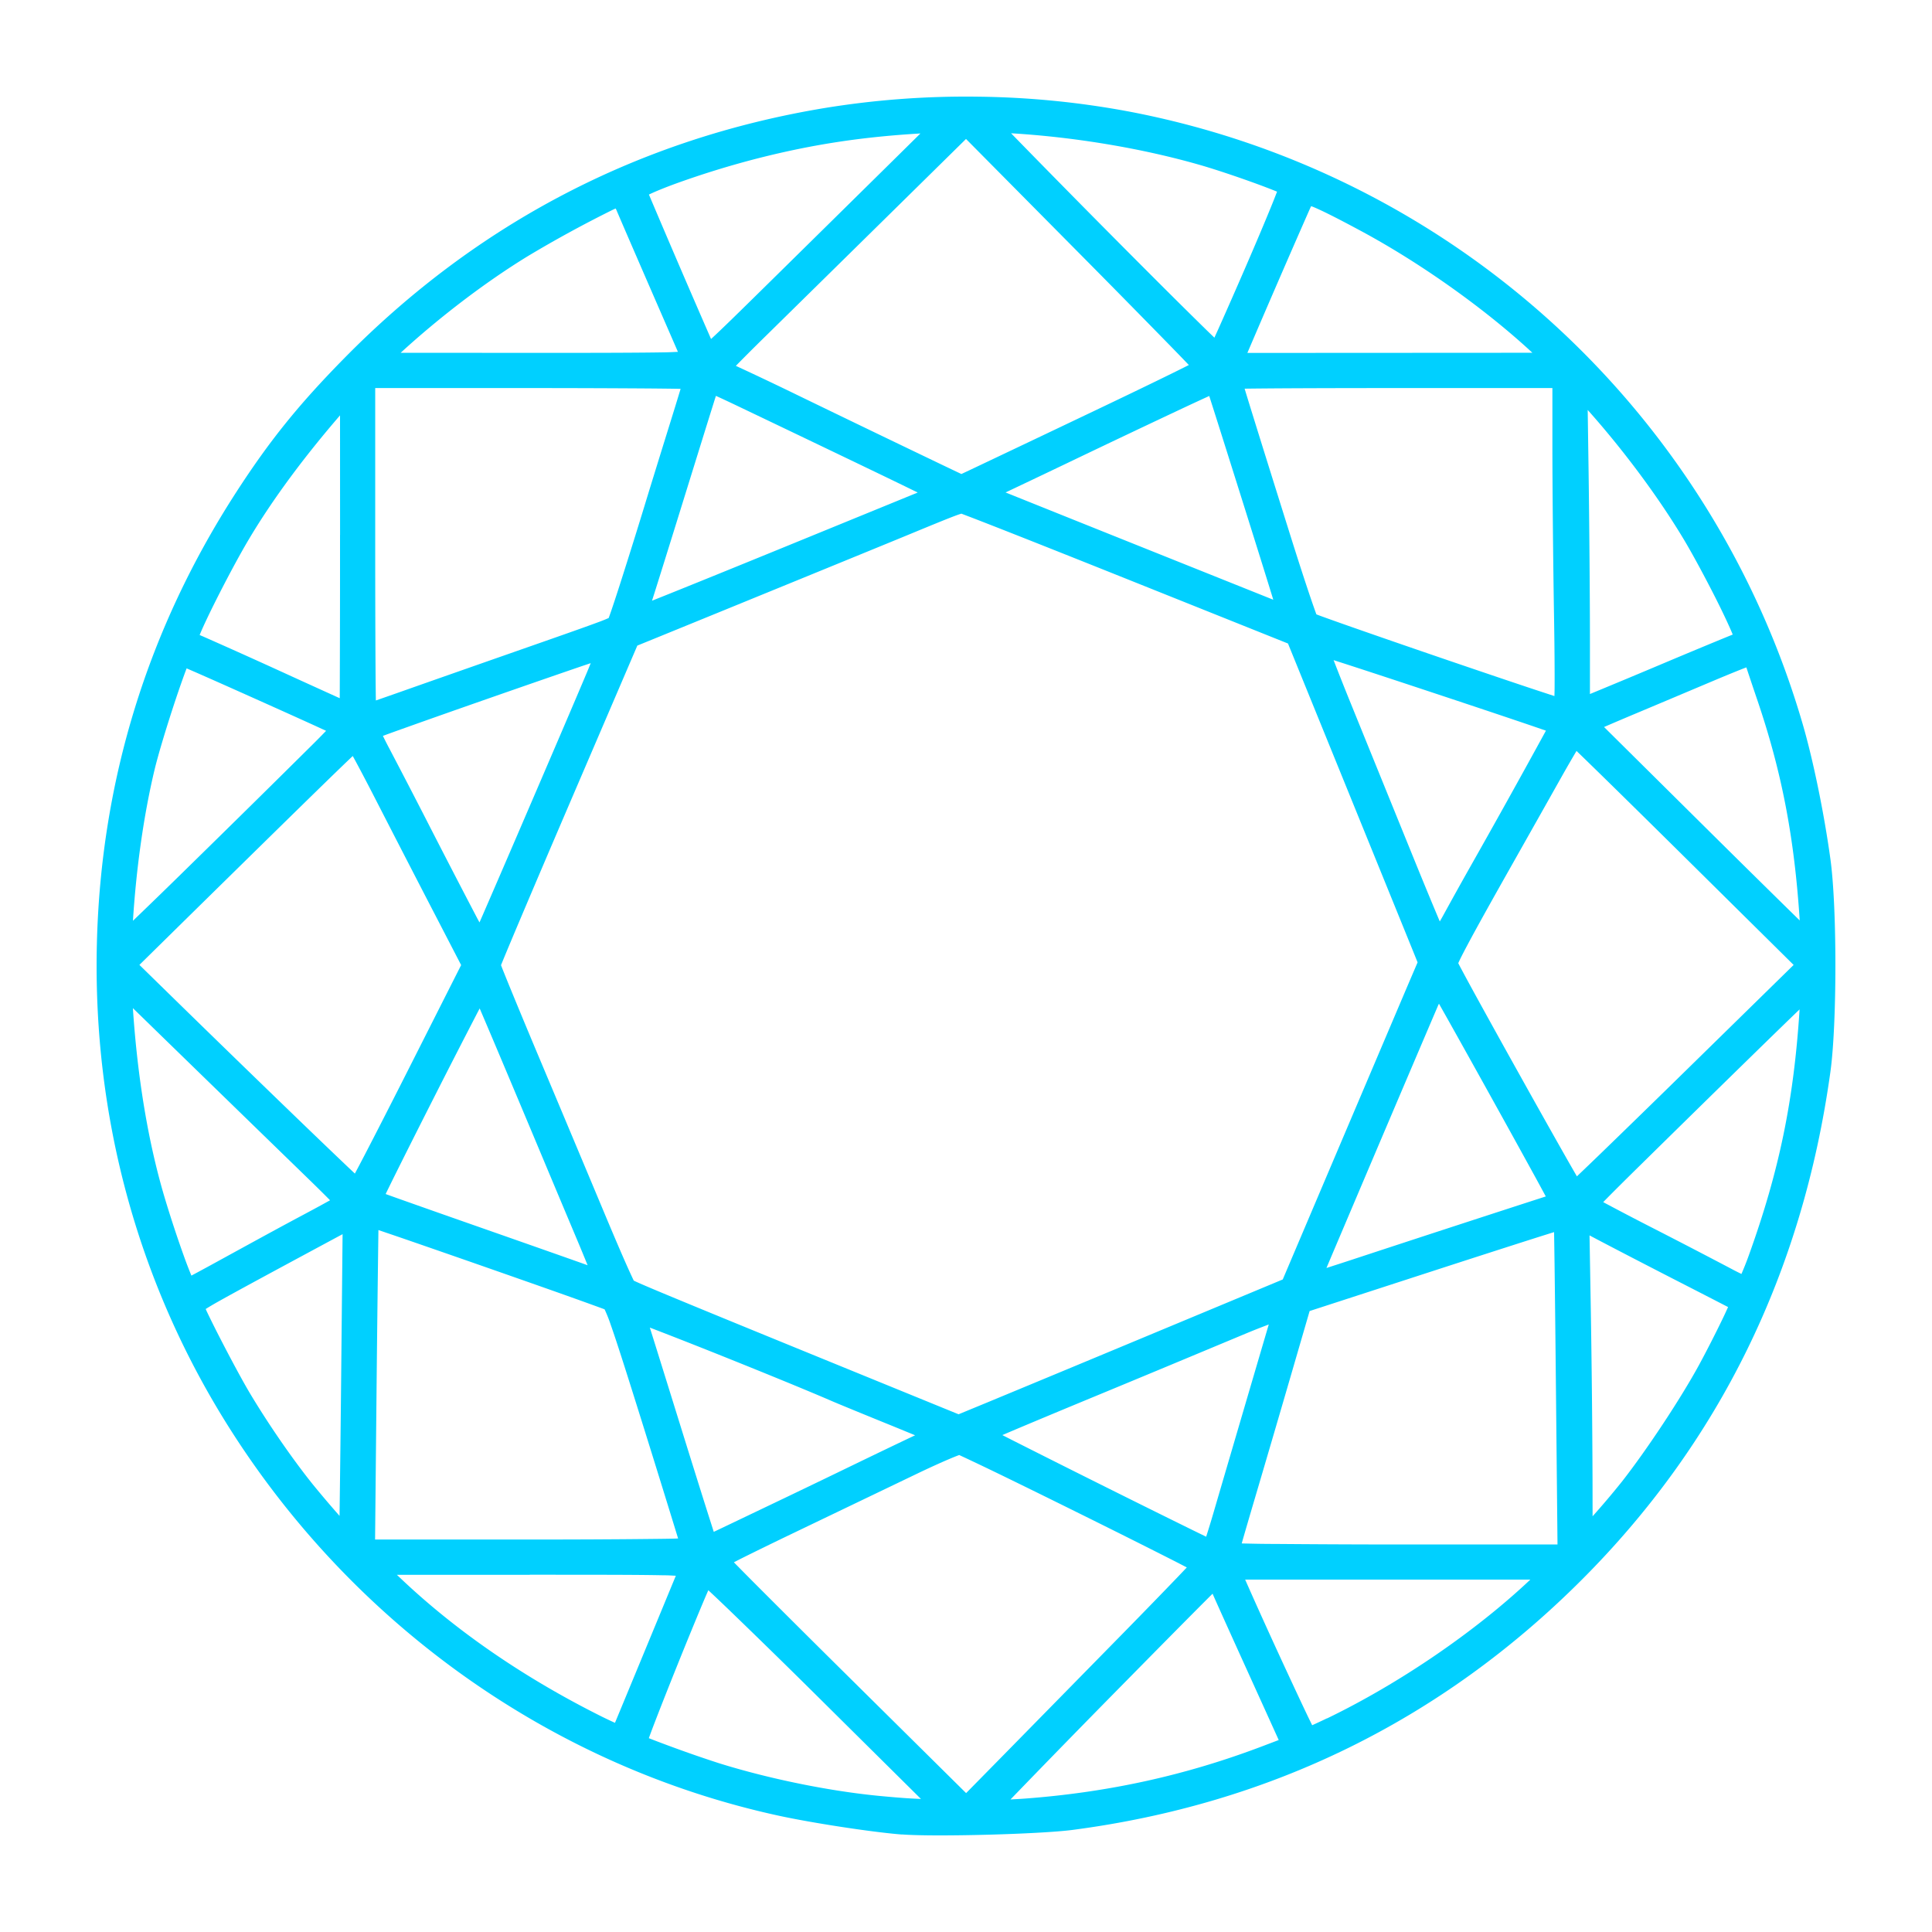 <svg xmlns="http://www.w3.org/2000/svg" fill="#00d0ff" viewBox="0 0 100 100" id="diamond">
<path 

style="line-height:normal;
text-indent:0;
text-align:start;
text-decoration-line:none;
text-decoration-style:solid;
text-decoration-color:#000;
text-transform:none;
block-progression:tb;
white-space:normal;
isolation:auto;
mix-blend-mode:normal;
solid-color:#000;
solid-opacity:1"

d="M50.603 957.366a45.403 45.403 0 0 0-7.91.586c-9.623 1.591-18.005 5.96-24.901 12.979-2.348 2.39-3.848 4.251-5.575 6.923-4.567 7.066-6.985 14.885-7.201 23.29-.235 9.103 2.175 17.833 7.007 25.366 6.508 10.146 16.726 17.317 28.273 19.83 1.718.374 4.804.849 6.344.973h.058c1.705.13 7.122-.015 8.803-.233 10.24-1.34 19.087-5.677 26.336-12.914 7.154-7.142 11.468-15.952 12.905-26.33.343-2.476.344-8.5.003-10.985-.323-2.355-.891-5.134-1.434-6.997a45.105 45.105 0 0 0-34.835-31.711 45.026 45.026 0 0 0-7.873-.777zm1.73 1.894c3.279.195 6.8.78 9.824 1.654.794.23 1.92.61 2.847.948.433.158.807.302 1.096.42-.082.214-.169.439-.299.757-.336.824-.812 1.952-1.344 3.178a310.162 310.162 0 0 1-1.392 3.166l-.208.457c-.136-.132-.233-.223-.406-.392a377.62 377.62 0 0 1-2.758-2.734 818.902 818.902 0 0 1-7.183-7.272l-.177-.182zm-4.692.01-1.637 1.616c-1.648 1.626-4.26 4.2-5.804 5.72-1.987 1.957-2.884 2.836-3.396 3.302l-.345-.79a762.051 762.051 0 0 1-2.871-6.686c.319-.153.803-.352 1.388-.566a46.76 46.76 0 0 1 4.246-1.308c2.868-.73 5.442-1.113 8.42-1.288zm2.36.285 5.846 5.902a948.86 948.86 0 0 1 4.478 4.55c.512.523.898.923 1.21 1.248-.248.125-.478.24-.829.413-1.03.507-2.455 1.194-4.021 1.94a4036.39 4036.39 0 0 1-6.466 3.074l-.458.215-.842-.401a1865.85 1865.85 0 0 1-7.648-3.686 170.374 170.374 0 0 0-3.183-1.511c.004-.006.007-.007.012-.013.393-.403.94-.95 1.543-1.54 1.21-1.189 4.15-4.08 6.534-6.427l3.824-3.765zm17.86 3.48c.05.017.045.01.108.036.463.19 1.262.593 2.47 1.243 3.118 1.678 6.454 4.057 8.877 6.307l-7.01.004-7.742.004.023-.054a781.929 781.929 0 0 1 3.088-7.124c.077-.175.13-.293.187-.418zm-35.996.117c.015.031.027.046.04.078.167.398 1.01 2.345 1.896 4.382l1.158 2.662.13.3c-.218.007-.335.018-.66.024-1.283.023-3.443.03-6.88.028l-6.81-.004c1.981-1.817 4.344-3.63 6.566-4.992a62.055 62.055 0 0 1 4.422-2.414c.058-.028.087-.04.138-.063zm-12.444 9.296h8.019c2.4 0 4.584.01 6.164.021.687.006 1.198.012 1.624.02-.15.497-.353 1.154-.578 1.878-.463 1.489-.972 3.134-1.134 3.666a329.544 329.544 0 0 1-1.427 4.572c-.19.591-.35 1.076-.466 1.414-.05.144-.087.246-.118.331a8.72 8.72 0 0 1-.568.227c-.706.263-2.043.732-4.562 1.613-1.93.675-4.47 1.567-5.65 1.984-.49.173-.903.317-1.27.444-.007-.435-.013-.948-.017-1.642-.01-1.617-.017-3.85-.017-6.307v-8.22zm52.848 0h8.083v3.018c0 2.063.038 6.025.085 8.821.025 1.516.034 2.78.029 3.659-.001.194-.006.29-.009.444-.366-.119-.793-.259-1.34-.441-1.27-.424-2.939-.99-4.6-1.558a665.722 665.722 0 0 1-4.564-1.578c-.624-.219-1.145-.404-1.51-.537-.133-.048-.218-.08-.306-.114-.012-.03-.018-.044-.03-.08-.08-.219-.19-.536-.321-.922-.26-.773-.602-1.824-.959-2.961-.858-2.734-1.527-4.872-1.98-6.335-.188-.604-.314-1.017-.426-1.384.43-.006.945-.011 1.637-.016 1.592-.01 3.792-.016 6.21-.016zm-35.213.404c.287.13.608.28.993.463 3.684 1.76 6.345 3.036 8.095 3.88.608.294.965.469 1.357.66l-7.433 3.04c-2.063.843-3.953 1.61-5.333 2.165-.414.167-.674.27-.987.395l.118-.37c.316-1.002.743-2.37 1.207-3.864 1.014-3.266 1.563-5.035 1.863-5.991.062-.2.077-.243.12-.378zm25.534.006.319 1c.333 1.049.777 2.457 1.23 3.896.8 2.54 1.482 4.723 1.766 5.65l-6.761-2.707a5668.897 5668.897 0 0 1-7.096-2.846c.708-.335 1.814-.86 3.185-1.516a899.632 899.632 0 0 1 5.945-2.823 138 138 0 0 1 1.412-.654zm19.59.724c1.746 1.955 3.59 4.394 4.966 6.687.415.69 1.014 1.797 1.537 2.82.482.941.86 1.76 1.003 2.119-.004 0-.004 0-.01.003-.222.089-.52.211-.876.358-.711.294-1.653.686-2.654 1.108a497.957 497.957 0 0 1-3.851 1.608v-2.746c0-2.102-.032-6.078-.071-8.85l-.045-3.108zm-64.58.28.002 6.186H17.6v.716a1719.517 1719.517 0 0 1-.015 7.737l-.079-.035c-.655-.297-1.557-.707-2.544-1.157a344.326 344.326 0 0 0-4.44-1.998l-.188-.08c.358-.899 1.688-3.51 2.532-4.931 1.264-2.13 2.913-4.33 4.733-6.438zm32.13 5.076.058.021.53.202c.456.176 1.108.43 1.903.743 1.592.627 3.762 1.49 6.126 2.436l8.319 3.33 3.122 7.676c1.78 4.377 3.35 8.24 3.466 8.529l.12.299-.375.876c-.272.637-1.892 4.448-3.605 8.478l-2.999 7.059-6.6 2.75a4403.597 4403.597 0 0 1-8.659 3.601l-1.52.627-4.057-1.656c-5.5-2.245-8.722-3.563-10.58-4.334-.93-.385-1.519-.634-1.876-.791-.146-.065-.23-.103-.3-.137a37.504 37.504 0 0 1-.407-.89c-.29-.656-.67-1.546-1.073-2.508-.808-1.932-2.375-5.667-3.483-8.3a409.88 409.88 0 0 1-1.419-3.414 101.57 101.57 0 0 1-.429-1.06l-.06-.157.185-.451c.184-.443.45-1.079.78-1.858.659-1.558 1.568-3.691 2.568-6.022l3.523-8.209 1.051-.428c3.344-1.363 11.773-4.81 12.933-5.29 1.277-.528 2.013-.829 2.43-.987.387-.146.42-.127.328-.135zm19.297 7.592.679.219c1.227.398 2.862.936 4.497 1.479 1.636.542 3.274 1.089 4.508 1.506.539.182.956.326 1.306.446l-.077.143a543.436 543.436 0 0 1-3.88 6.973 217.35 217.35 0 0 0-1.369 2.465c-.063.116-.107.187-.167.295l-.022-.05c-.342-.81-.807-1.933-1.309-3.168l-3.276-8.065c-.353-.868-.648-1.618-.89-2.242zm-38.45.156c-.073.175-.088.219-.182.443-.62 1.472-1.733 4.07-3.672 8.576-.672 1.561-1.288 2.985-1.738 4.021l-.167.381c-.057-.108-.079-.145-.144-.269a639.174 639.174 0 0 1-2.654-5.132 418.243 418.243 0 0 0-1.881-3.625c-.13-.244-.223-.433-.32-.63.347-.128.782-.285 1.332-.48 1.21-.432 2.816-.997 4.42-1.557 1.605-.56 3.207-1.115 4.41-1.527.246-.084.386-.13.595-.2zm59.814.219c.123.372.292.879.577 1.719 1.262 3.716 1.908 7.1 2.185 11.38l-.552-.54a1224.957 1224.957 0 0 1-4.284-4.227l-5.292-5.245c.42-.181 1.018-.437 1.7-.723.844-.354 2.562-1.078 3.821-1.61.625-.264 1.21-.505 1.646-.677l.199-.077zm-80.731.052c.217.094.44.19.749.327.812.357 1.888.837 2.965 1.32 1.078.482 2.157.969 2.974 1.341l.531.245c-.192.196-.322.333-.658.668a1415.12 1415.12 0 0 1-6.373 6.28 375.699 375.699 0 0 1-2.967 2.884c.172-2.721.557-5.469 1.12-7.823.197-.821.655-2.325 1.078-3.595.212-.634.416-1.215.572-1.625l.009-.022zm71.943 4.276c.313.302.708.686 1.222 1.188 1.128 1.103 2.676 2.627 4.37 4.303l5.643 5.583-5.638 5.524a991.91 991.91 0 0 1-4.37 4.258c-.508.49-.897.863-1.21 1.161-.173-.3-.364-.63-.618-1.078a666.94 666.94 0 0 1-2.296-4.087 680.35 680.35 0 0 1-2.294-4.139c-.314-.572-.576-1.056-.76-1.401-.075-.138-.125-.237-.171-.326l.003-.015c.08-.18.23-.479.455-.901.448-.845 1.2-2.197 2.368-4.264.714-1.265 1.84-3.26 2.501-4.437.302-.537.574-1.004.794-1.375zm-63.345.26.062.112c.295.542.692 1.297 1.117 2.127.856 1.669 2.24 4.355 3.079 5.972l1.352 2.61-2.85 5.64c-.83 1.64-1.592 3.13-2.153 4.208-.208.4-.352.672-.497.944l-.377-.356a522.218 522.218 0 0 1-2.61-2.503 1386.599 1386.599 0 0 1-7.245-7.042l-.92-.9 1.814-1.785c3.846-3.781 6.3-6.19 7.802-7.652.674-.656 1.099-1.065 1.426-1.375zm56.223 12.821.457.81a939.258 939.258 0 0 1 2.257 4.05 917.757 917.757 0 0 1 2.224 4.028c.247.451.429.787.591 1.088a2039.315 2039.315 0 0 0-9.837 3.21h-.002l-.11.037c-.54.178-.974.317-1.404.456l.351-.83 1.766-4.16c1.346-3.168 2.875-6.759 3.659-8.59.018-.043.03-.059.047-.098zm-67.602.23c.328.318.654.637 1.186 1.155 3 2.92 6.157 5.99 8.004 7.784.396.385.736.723 1.015 1.005-.29.16-.569.316-1.214.66-1.437.768-1.77.95-4.558 2.477-.54.297-1.035.565-1.405.762a22.237 22.237 0 0 1-.32-.82 60.782 60.782 0 0 1-1.049-3.164c-.86-2.864-1.42-6.238-1.66-9.86zm17.949.014c.204.477.414.97.698 1.64.744 1.76 1.71 4.057 2.617 6.223.353.844 1.123 2.676 1.711 4.074.22.52.392.942.561 1.355-.682-.245-3.45-1.218-6.181-2.175a877.09 877.09 0 0 1-3.522-1.241c-.316-.112-.527-.188-.751-.269.136-.28.287-.588.5-1.017.527-1.061 1.262-2.522 2.074-4.123a534.098 534.098 0 0 1 2.1-4.097c.08-.157.121-.232.193-.37zm68.318.051c-.3 4.696-1.049 8.35-2.635 12.75-.134.373-.262.682-.374.943-.16-.079-.317-.155-.503-.256a391.19 391.19 0 0 0-4.252-2.206 156.76 156.76 0 0 1-2.263-1.182c-.059-.031-.083-.046-.137-.075l.102-.104c.452-.459 1.08-1.084 1.771-1.763 4.644-4.567 7.417-7.27 8.291-8.107zm-73.559 11.42 1.03.351c1.17.402 2.73.944 4.303 1.493 1.573.55 3.158 1.106 4.372 1.537a231.863 231.863 0 0 1 1.943.7c.042.016.026.015.058.022a7.5 7.5 0 0 1 .324.817c.313.885.827 2.502 1.73 5.39a1264.752 1264.752 0 0 1 1.752 5.655c-.422.015-.927.019-1.608.026-1.569.018-3.737.028-6.122.028h-7.955l.08-8.118a2395.973 2395.973 0 0 1 .093-7.9zm60.852.105c.008.442.015.978.025 1.69.021 1.62.046 3.85.07 6.298l.082 8.182h-8.275c-2.473 0-4.721-.015-6.349-.028-.728 0-1.279-.016-1.72-.026l.02-.075c.16-.559.382-1.318.625-2.142.489-1.652 1.358-4.616 1.932-6.59l.937-3.222 6.59-2.14c1.911-.62 3.651-1.18 4.914-1.583.485-.155.823-.26 1.15-.363zm-62.707.107-.075 7.557a2026.429 2026.429 0 0 1-.082 7.026 56.289 56.289 0 0 1-1.388-1.635c-1.038-1.293-2.266-3.069-3.232-4.68-.375-.624-1.017-1.819-1.555-2.866a53.9 53.9 0 0 1-.686-1.377c-.03-.062-.043-.094-.068-.15.158-.097.296-.185.653-.386.998-.56 2.858-1.565 6.252-3.391l.182-.097zm64.542.065.384.203c.81.428 2.781 1.45 4.397 2.277.806.413 1.543.792 2.08 1.069l.31.16c-.088.192-.175.385-.301.645-.345.714-.8 1.609-1.191 2.33-.94 1.732-2.718 4.423-4.016 6.077a42.68 42.68 0 0 1-1.505 1.778l-.003-1.922a700.445 700.445 0 0 0-.09-8.808l-.065-3.809zm-16.603 4.61c-.628 2.13-2.446 8.324-2.867 9.766-.14.478-.265.882-.373 1.22-.348-.169-.784-.382-1.33-.652a985.556 985.556 0 0 1-4.336-2.152 950.674 950.674 0 0 1-4.294-2.156l-.59-.3.473-.202c1.116-.472 2.644-1.11 4.31-1.799a1765.95 1765.95 0 0 0 3.701-1.536l4.116-1.717c.568-.237.833-.333 1.19-.472zm-32.036.162c.77.294 1.786.691 2.912 1.138 2.338.93 5.052 2.035 6.487 2.656.35.152 1.734.72 3.139 1.29.46.188.814.334 1.192.49-.722.341-2.033.97-3.148 1.51a744.42 744.42 0 0 1-3.439 1.658l-2.908 1.39c-.358.172-.653.312-.926.44l-.342-1.074c-.36-1.137-.851-2.706-1.388-4.433-.537-1.728-1.031-3.316-1.396-4.483l-.183-.582zm16.015 6.596a138.484 138.484 0 0 1 1.883.895c1.22.591 2.818 1.377 4.406 2.164 1.589.787 3.167 1.576 4.346 2.173.476.24.825.42 1.144.586-.153.162-.28.296-.485.51-.685.714-1.632 1.69-2.673 2.753l-6.281 6.4-1.984 2.018-6.088-6.026a1083.908 1083.908 0 0 1-4.658-4.634c-.539-.54-.949-.955-1.275-1.287l.322-.165c.717-.359 1.711-.845 2.804-1.369l6.33-3.039c.636-.306 1.24-.58 1.69-.771.218-.093.395-.163.519-.208zm-22.228 6.196c3.436 0 5.596 0 6.879.028.335 0 .459.016.68.024-.728 1.764-2.997 7.25-3.15 7.613a20.108 20.108 0 0 1-.69-.326c-4.112-2.053-7.701-4.544-10.598-7.336h6.88zm37.02.252H79.21c-2.823 2.668-6.748 5.36-10.514 7.181h-.014c-.29.14-.538.255-.764.357l-.232-.476c-.315-.66-.738-1.566-1.188-2.537-.79-1.706-1.56-3.412-2.055-4.54zm-27.78.55c.325.303.713.67 1.23 1.169a463.688 463.688 0 0 1 4.61 4.513l1.22 1.21 3.947 3.912c-.481-.025-.732-.024-2.115-.154-2.598-.246-5.736-.884-8.335-1.695a64.342 64.342 0 0 1-2.536-.88c-.423-.156-.802-.3-1.1-.417.082-.225.17-.462.296-.79.325-.846.772-1.975 1.228-3.108.456-1.132.923-2.269 1.286-3.133.108-.257.182-.426.27-.627zm26.1.18c.224.508.965 2.152 1.726 3.828.773 1.704 1.527 3.366 1.698 3.746l-.843.32c-3.949 1.5-7.928 2.38-12.259 2.708-.349.026-.456.028-.781.048a811.45 811.45 0 0 1 6.001-6.147c1.334-1.355 2.615-2.653 3.566-3.61.371-.373.638-.64.892-.893z" 

color="#000" 
enable-background="accumulate" 
font-family="sans-serif" 
font-weight="400" 
overflow="visible" 
transform="translate(0 -952.362)"
>
</path>
</svg>